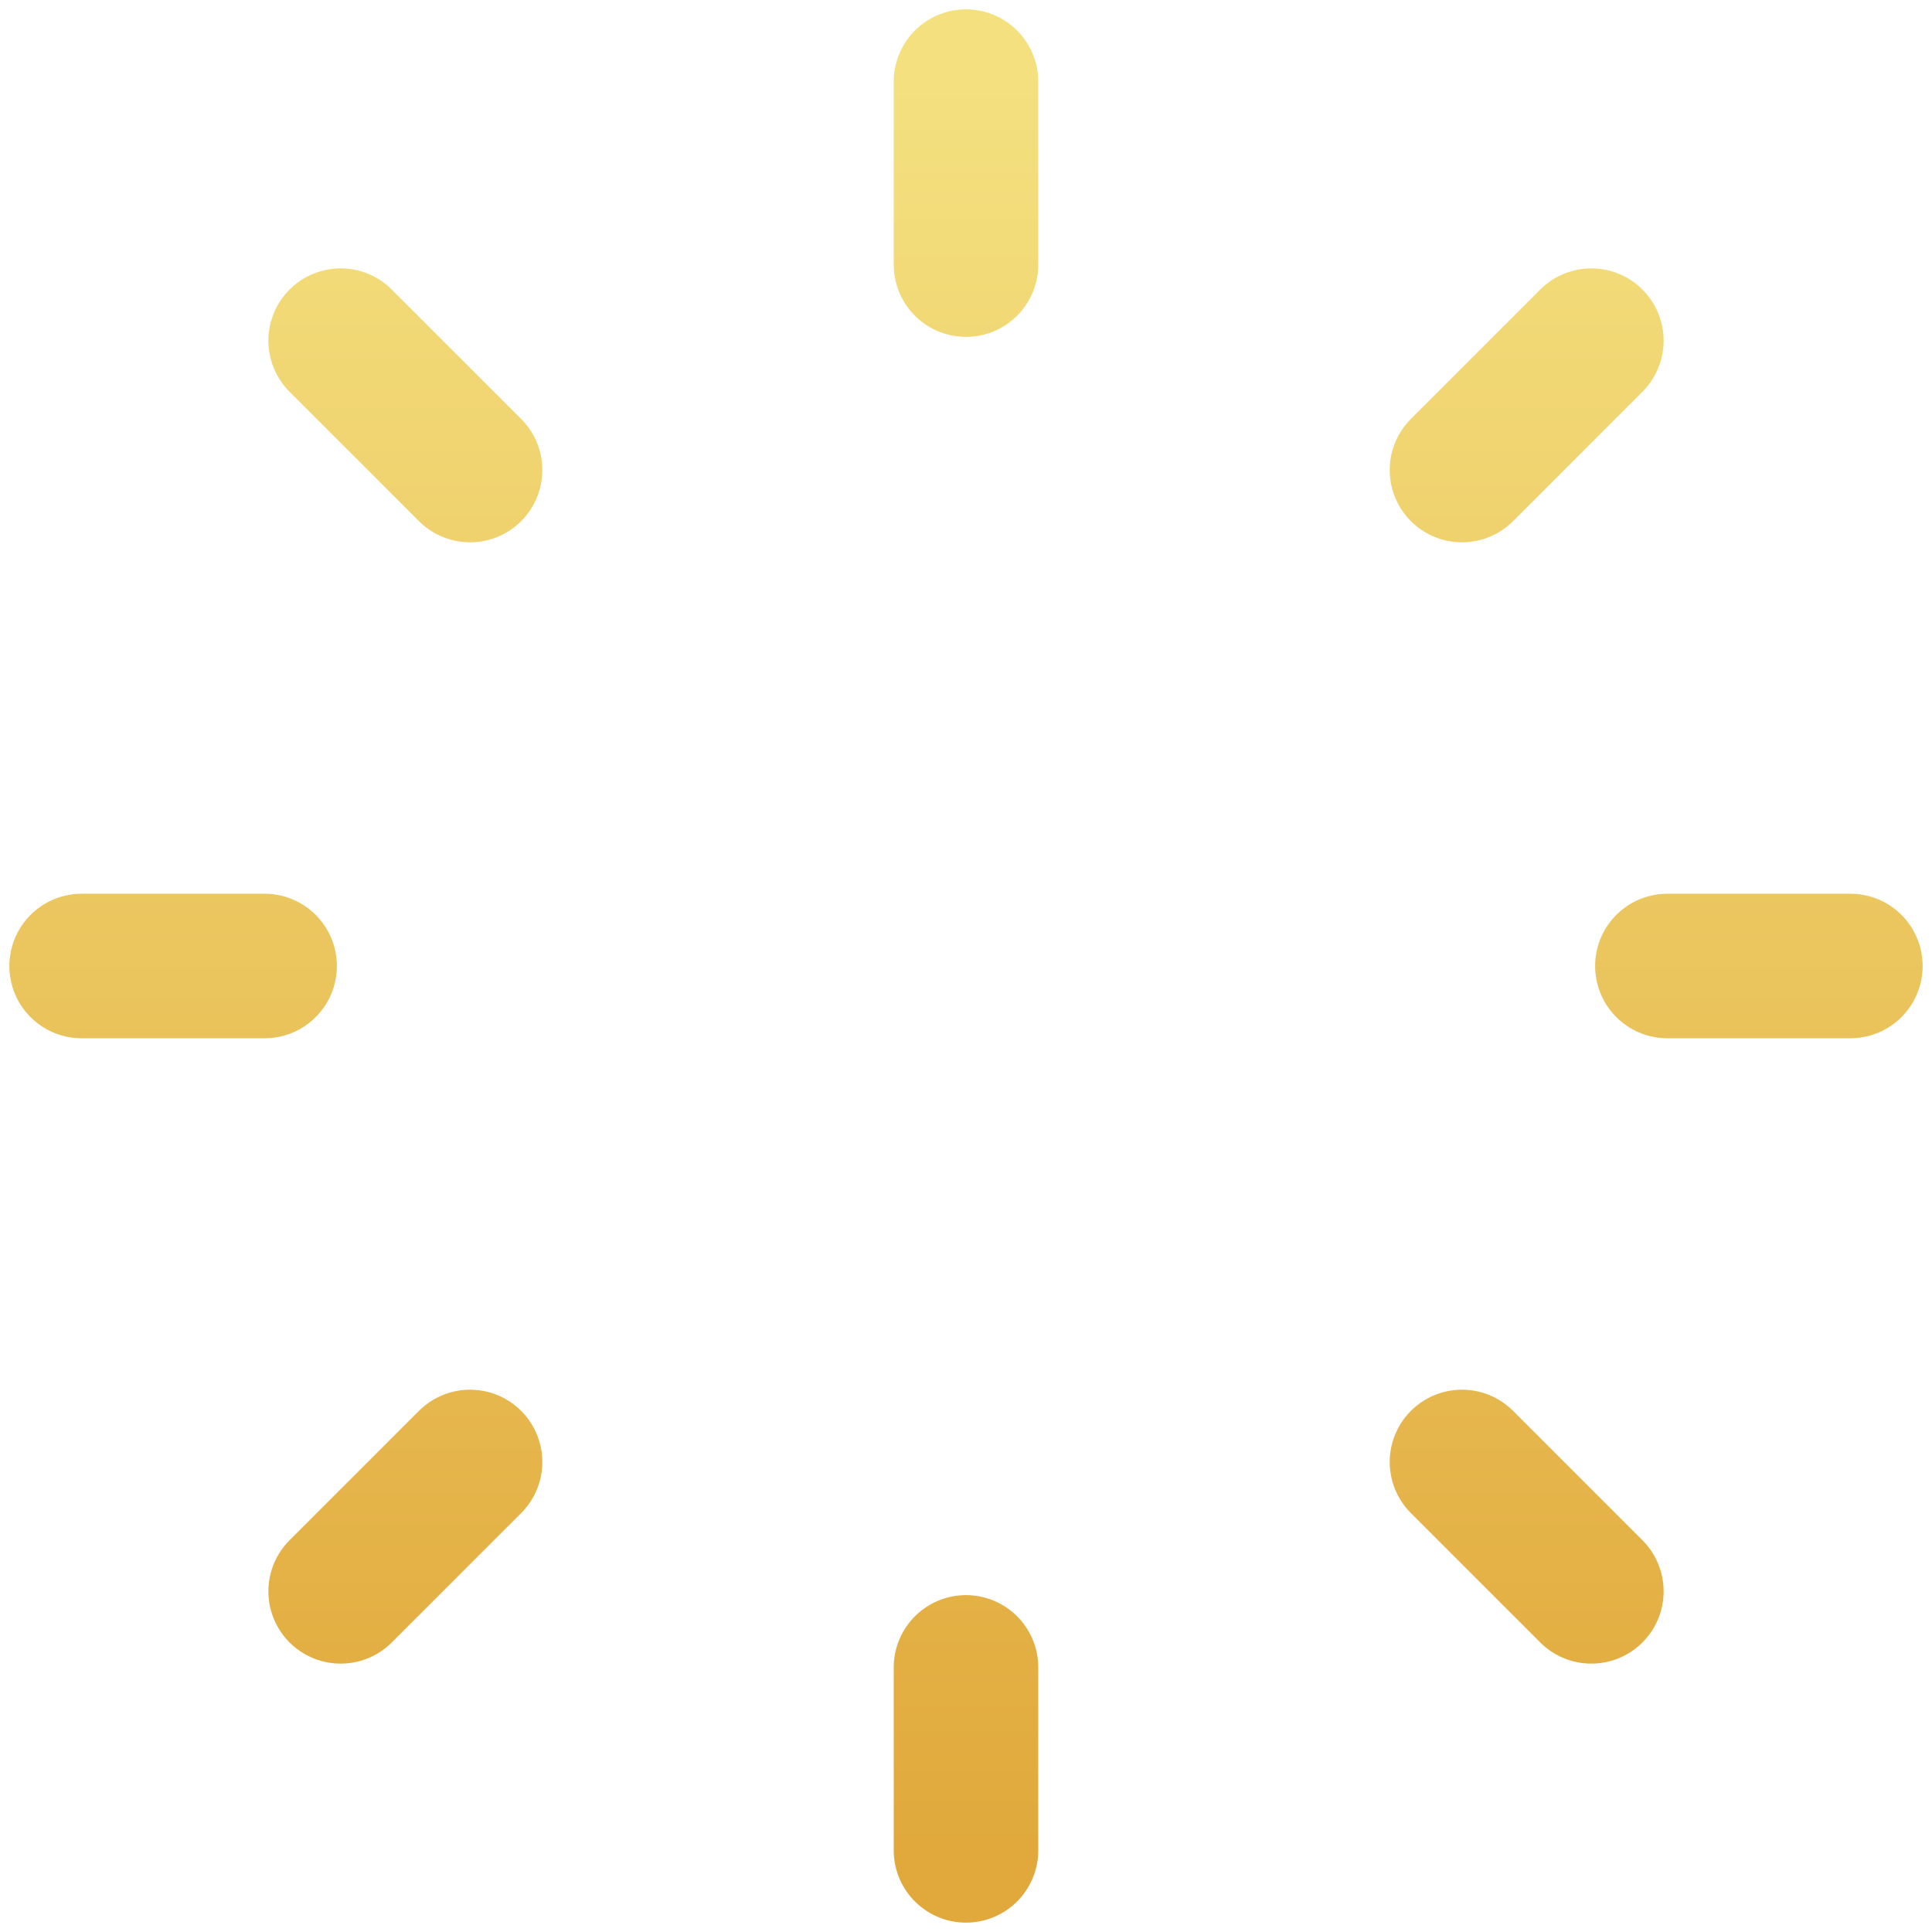 <svg width="71" height="71" viewBox="0 0 71 71" fill="none" xmlns="http://www.w3.org/2000/svg">
<path d="M35.5 3V9.724M58.481 12.519L53.727 17.274M68 35.5H61.276M58.481 58.481L53.727 53.727M35.5 61.276V68M17.274 53.727L12.519 58.481M9.724 35.5H3M17.274 17.274L12.519 12.519" stroke="url(#paint0_linear_644_12)" stroke-width="5.312" stroke-linecap="round" stroke-linejoin="round"/>
<defs>
<linearGradient id="paint0_linear_644_12" x1="35.5" y1="3" x2="35.5" y2="68" gradientUnits="userSpaceOnUse">
<stop stop-color="#F4E07F"/>
<stop offset="1" stop-color="#E1A93C"/>
</linearGradient>
</defs>
</svg>
